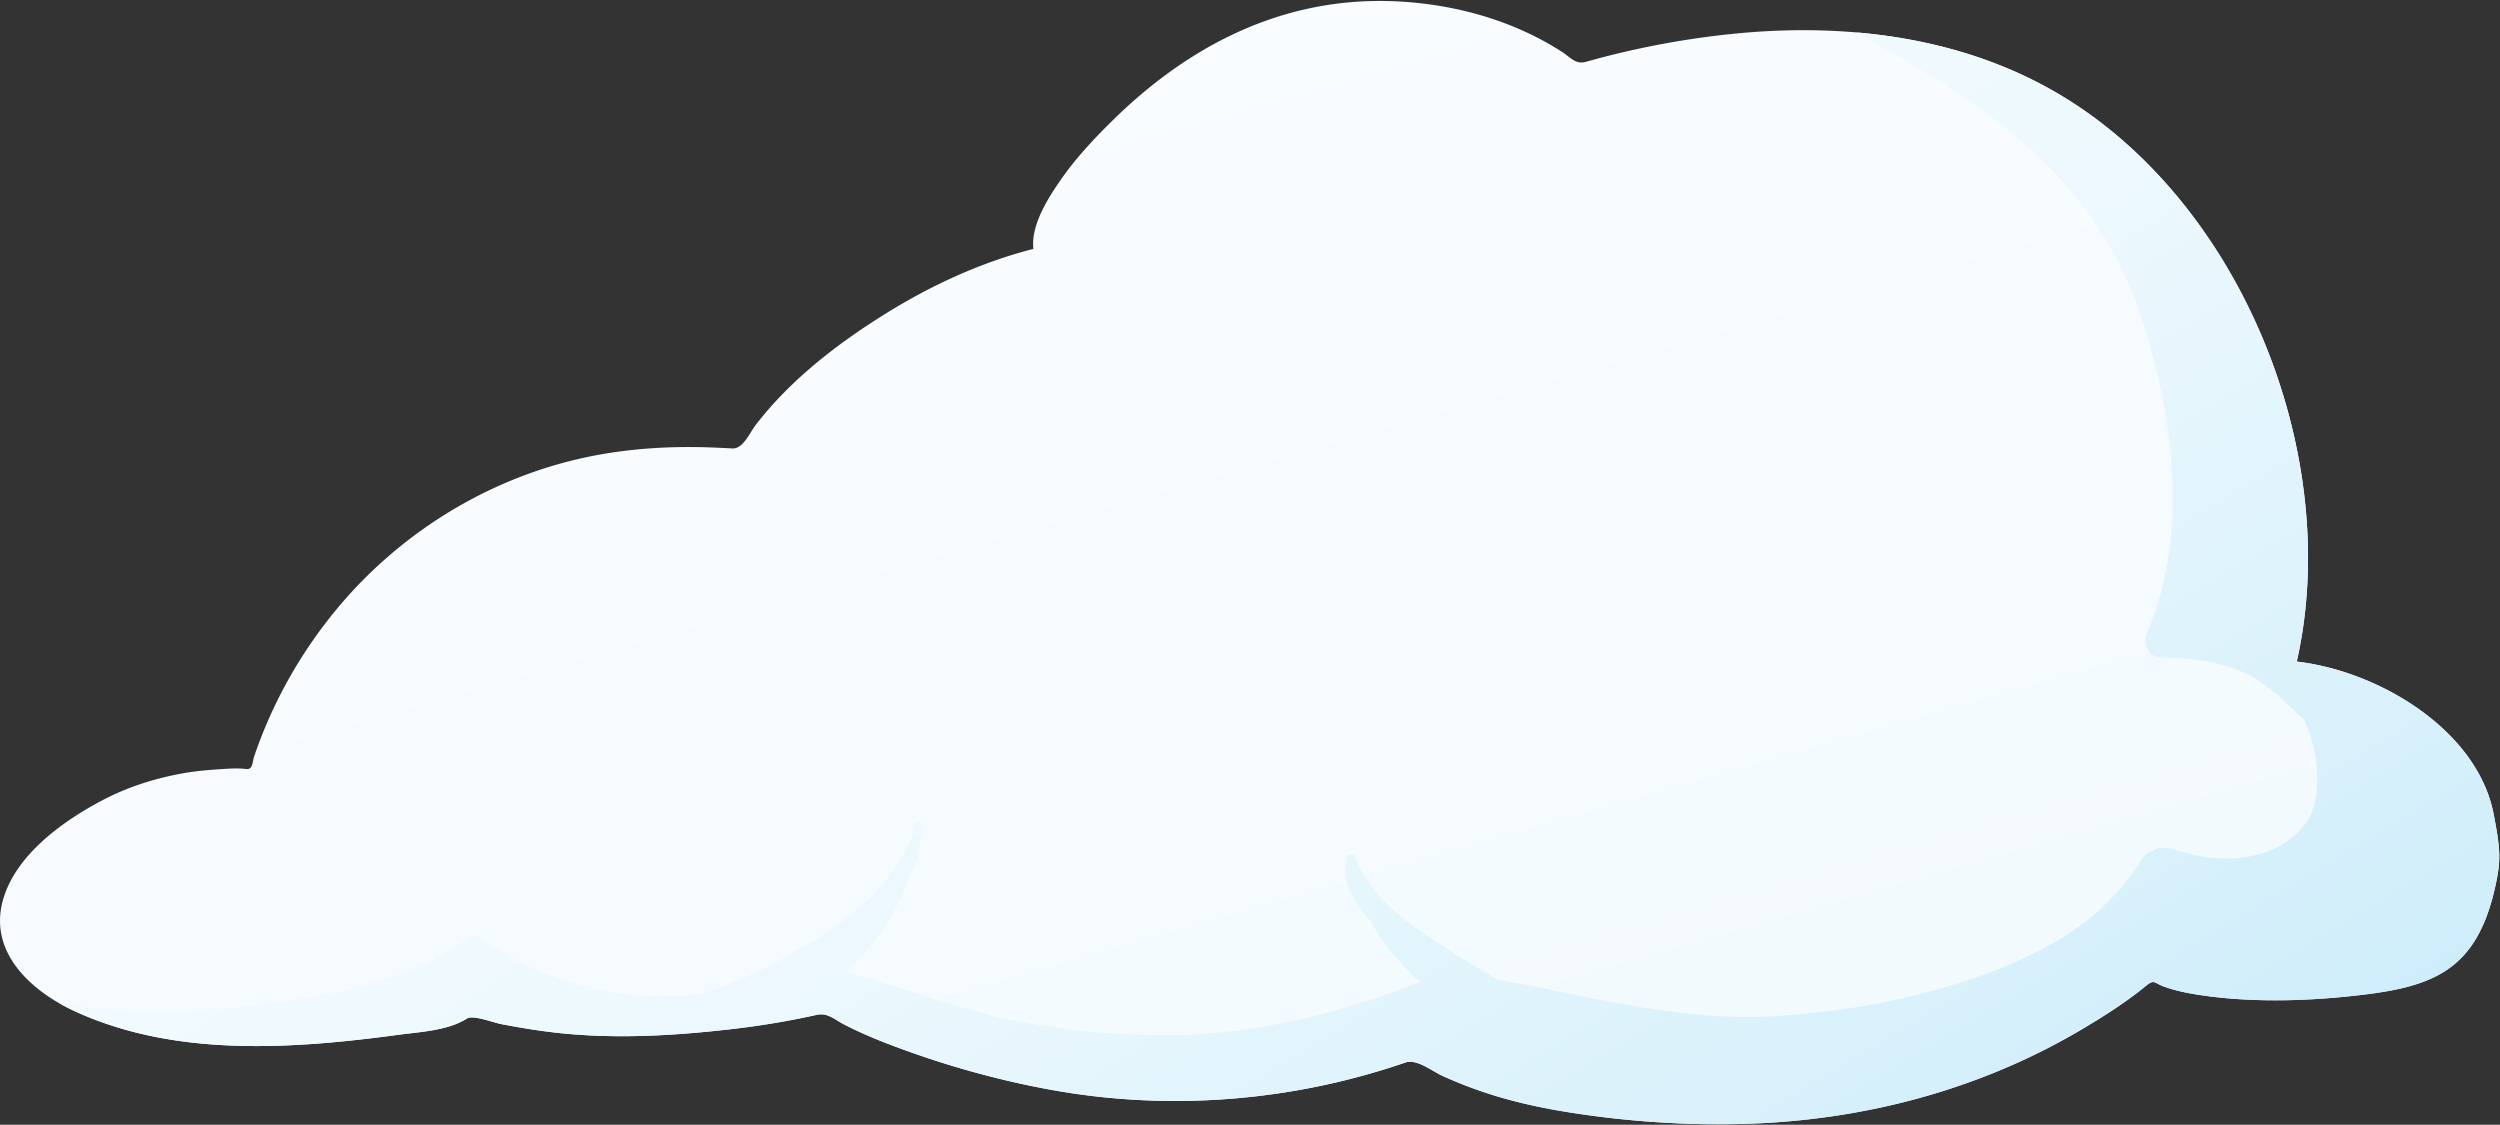 <svg xmlns="http://www.w3.org/2000/svg" width="1487" height="669" viewBox="283 140 1487 669" xml:space="preserve"><rect x="283" y="140" width="1487" height="669" fill="#333333" stroke="none"/><linearGradient id="a" gradientUnits="userSpaceOnUse" x1="1095.26" y1="904.698" x2="891.291" y2="193.374"><stop offset=".006" style="stop-color:#f2fafe"/><stop offset=".875" style="stop-color:#f9fcff"/><stop offset="1" style="stop-color:#fafdff"/></linearGradient><path fill="url(#a)" d="M1766.174 623.999c-9.664-49.382-67.534-84.716-117.053-90.498 27.913-123.354-33.614-275.751-144.45-339.23-57.601-32.99-125.674-40.751-190.868-34.149a513.883 513.883 0 0 0-50.24 7.632 505.852 505.852 0 0 0-24.895 5.698 494.705 494.705 0 0 0-12.331 3.322c-6.143 1.74-8.997-2.512-14.136-5.832-27.982-18.076-60.885-27.584-93.972-29.867-67.763-4.674-125.727 23.693-173.268 70.393-10.807 10.616-21.309 21.743-30.067 34.139-7.818 11.065-18.944 28.069-17.212 42.434-31.446 8.058-61.288 21.871-88.762 39.045-28.244 17.655-55.585 38.788-76.104 65.255-4.014 5.178-7.803 14.742-14.196 14.393-8.33-.455-16.67-.813-25.014-.836-18.11-.052-36.243 1.336-54.077 4.537-61.178 10.982-117.121 44.445-156.625 92.309-21.302 25.81-37.965 55.472-48.72 87.168-1.161 3.422-.662 8.016-4.856 7.5-3.961-.486-7.976-.354-11.947-.112-8.355.508-16.681 1.108-24.936 2.555-16.795 2.945-33.207 8.112-48.328 16.039-24.252 12.713-53.918 33.975-60.08 62.42-6.383 29.471 18.184 51.331 42.329 62.635 59.876 28.033 130.043 23.114 193.673 14.541 12.883-1.736 29.397-2.477 40.646-9.645 3.674-2.343 15.646 2.353 20.27 3.246 9.437 1.822 18.901 3.424 28.438 4.631 35.86 4.54 71.829 2.603 107.653-1.474 17.32-1.971 34.551-4.776 51.563-8.586 6.685-1.498 10.66 2.695 16.639 5.771 8.308 4.273 16.897 7.978 25.614 11.332 32.167 12.377 65.703 21.883 99.646 27.864 69.423 12.234 141.662 6.295 208.337-16.623 6.912-2.376 15.776 5.058 22.436 8.056a263.882 263.882 0 0 0 23.046 9.128c16.665 5.693 33.906 9.55 51.28 12.329 35.283 5.643 71.376 8.067 107.091 6.899 68.99-2.255 136.94-20.09 196.663-55.052 11.656-6.824 23.161-14.021 33.945-22.167a198.913 198.913 0 0 0 6.418-5.053c4.614-3.793 4.847-1.371 9.988.529 6.142 2.27 12.64 3.669 19.087 4.734 28.552 4.715 60.374 4.321 89.129 1.429 49.985-5.029 78.476-12.838 89.827-68.169 2.668-13.003 2.557-19.524-1.581-40.67zm-1232.94 88.18c.124.144.296.331.071.119-.013-.012-.04.025-.071-.119z"/><linearGradient id="b" gradientUnits="userSpaceOnUse" x1="888.51" y1="394.005" x2="1256.55" y2="1006.527"><stop offset=".006" style="stop-color:#f2fafe"/><stop offset=".33" style="stop-color:#ebf8fd"/><stop offset=".783" style="stop-color:#d9f1fb"/><stop offset="1" style="stop-color:#ceedfa"/></linearGradient><path fill="url(#b)" d="M1767.756 664.666c2.667-13 2.556-19.521-1.582-40.667-9.664-49.382-67.534-84.716-117.053-90.498 27.913-123.354-33.614-275.751-144.45-339.23-36.081-20.665-76.271-31.428-117.288-34.965 3.068 1.863 6.146 3.706 9.259 5.476 10.536 5.99 20.98 12.166 31.348 18.443 20.245 12.258 39.851 25.737 57.757 41.243 17.761 15.379 33.603 32.864 46.416 52.58 13.928 21.43 23.072 44.819 29.905 69.348 15.088 54.162 20.82 116.499-1.846 169.474-2.931 6.849.354 15.265 8.778 15.298 17.409.068 35.542 2.341 50.607 9.88 13.438 6.725 23.208 17.158 33.875 27.271 6.35 13.567 9.008 28.906 7.34 43.951-.676 6.101-3.197 13.605-7.53 18.953-6.558 8.091-15.362 13.419-25.235 16.463-10.165 3.133-20.898 3.426-31.41 2.316-5.219-.551-10.25-1.98-15.335-3.195-5.166-1.232-10.188-3.445-15.465-1.991a4.086 4.086 0 0 0-2.208 1.476c-2.311.275-4.584 1.573-6.275 4.245-10.488 16.57-23.047 30.331-39.211 41.578-17.497 12.175-37.051 21.181-57.087 28.282-39.161 13.883-80.639 21.469-122.065 23.984-33.759 2.05-67.131-2.688-100.215-8.955-16.625-3.148-33.174-6.693-49.784-9.922-4.938-.959-9.982-1.975-15.077-2.904-10.358-5.916-20.58-12.092-30.523-18.59-16.198-10.586-34.049-21.646-45.274-37.844-3.095-4.466-7.449-9.594-8.095-15.166-.364-3.144-5.183-4.422-5.954-.806-1.688 7.92-.642 15.199 3.112 22.364 2.979 5.688 7.14 10.911 11.587 15.752 1.493 4.046 4.294 7.828 6.693 11.156 5.184 7.188 10.956 13.831 17.222 20.092a139.051 139.051 0 0 0 4.871 4.633c-48.415 18.893-98.596 31.195-150.891 31.618-28.783.233-57.483-2.921-85.801-7.897-1.709-.301-3.407-.629-5.126-.86l-.056-.009a56.108 56.108 0 0 1-2.703-.501c-2.617-.532-5.21-1.185-7.796-1.849-6.955-1.784-13.839-3.825-20.734-5.824-22.593-6.551-45.005-14.493-67.803-20.548.295-.306.596-.607.889-.915 14.479-15.198 29.326-33.521 35.177-54.045a97.062 97.062 0 0 0 4.88-10.061c3.022-7.276 3.118-14.596 3.541-22.301.153-2.794-4.006-2.693-4.281 0-.706 6.899-4.69 13.766-7.97 19.74-3.806 6.934-8.846 13.067-14.248 18.806-11.922 12.663-26.059 23.017-40.895 31.987-14.934 9.03-30.484 17.09-46.673 23.629-5.147 2.08-10.367 3.972-15.619 5.768-45.862 6.813-94.899-5.834-132.391-32.881-3.147-2.271-7.083-.837-9.755 1.259-1.382 1.084-1.188.957-2.957 2.228-1.4 1.006-2.84 1.955-4.289 2.889-3.346 2.156-6.828 4.096-10.356 5.934-7.361 3.832-15.04 6.969-22.843 9.774-18.744 6.739-38.371 10.974-57.989 14.236-41.215 6.854-83.838 8.913-125.442 4.663a260.053 260.053 0 0 1-17.249-2.34 111.707 111.707 0 0 0 8.182 4.256c59.876 28.033 130.043 23.113 193.673 14.541 12.883-1.736 29.397-2.478 40.646-9.646 3.674-2.343 15.646 2.353 20.27 3.245 9.437 1.822 18.901 3.425 28.438 4.632 35.86 4.54 71.829 2.603 107.653-1.474 17.32-1.972 34.551-4.776 51.564-8.586 6.685-1.498 10.659 2.695 16.639 5.771 8.308 4.273 16.897 7.977 25.613 11.331 32.168 12.378 65.703 21.883 99.646 27.864 69.424 12.234 141.662 6.295 208.338-16.623 6.912-2.376 15.776 5.059 22.436 8.057a264.198 264.198 0 0 0 23.046 9.128c16.665 5.692 33.906 9.55 51.28 12.329 35.283 5.643 71.376 8.066 107.091 6.898 68.99-2.254 136.94-20.09 196.663-55.052 11.656-6.823 23.161-14.021 33.945-22.167a200.32 200.32 0 0 0 6.418-5.053c4.614-3.793 4.847-1.371 9.988.528 6.142 2.27 12.64 3.669 19.087 4.733 28.552 4.715 60.374 4.322 89.129 1.43 49.985-5.026 78.475-12.836 89.827-68.167z"/></svg>